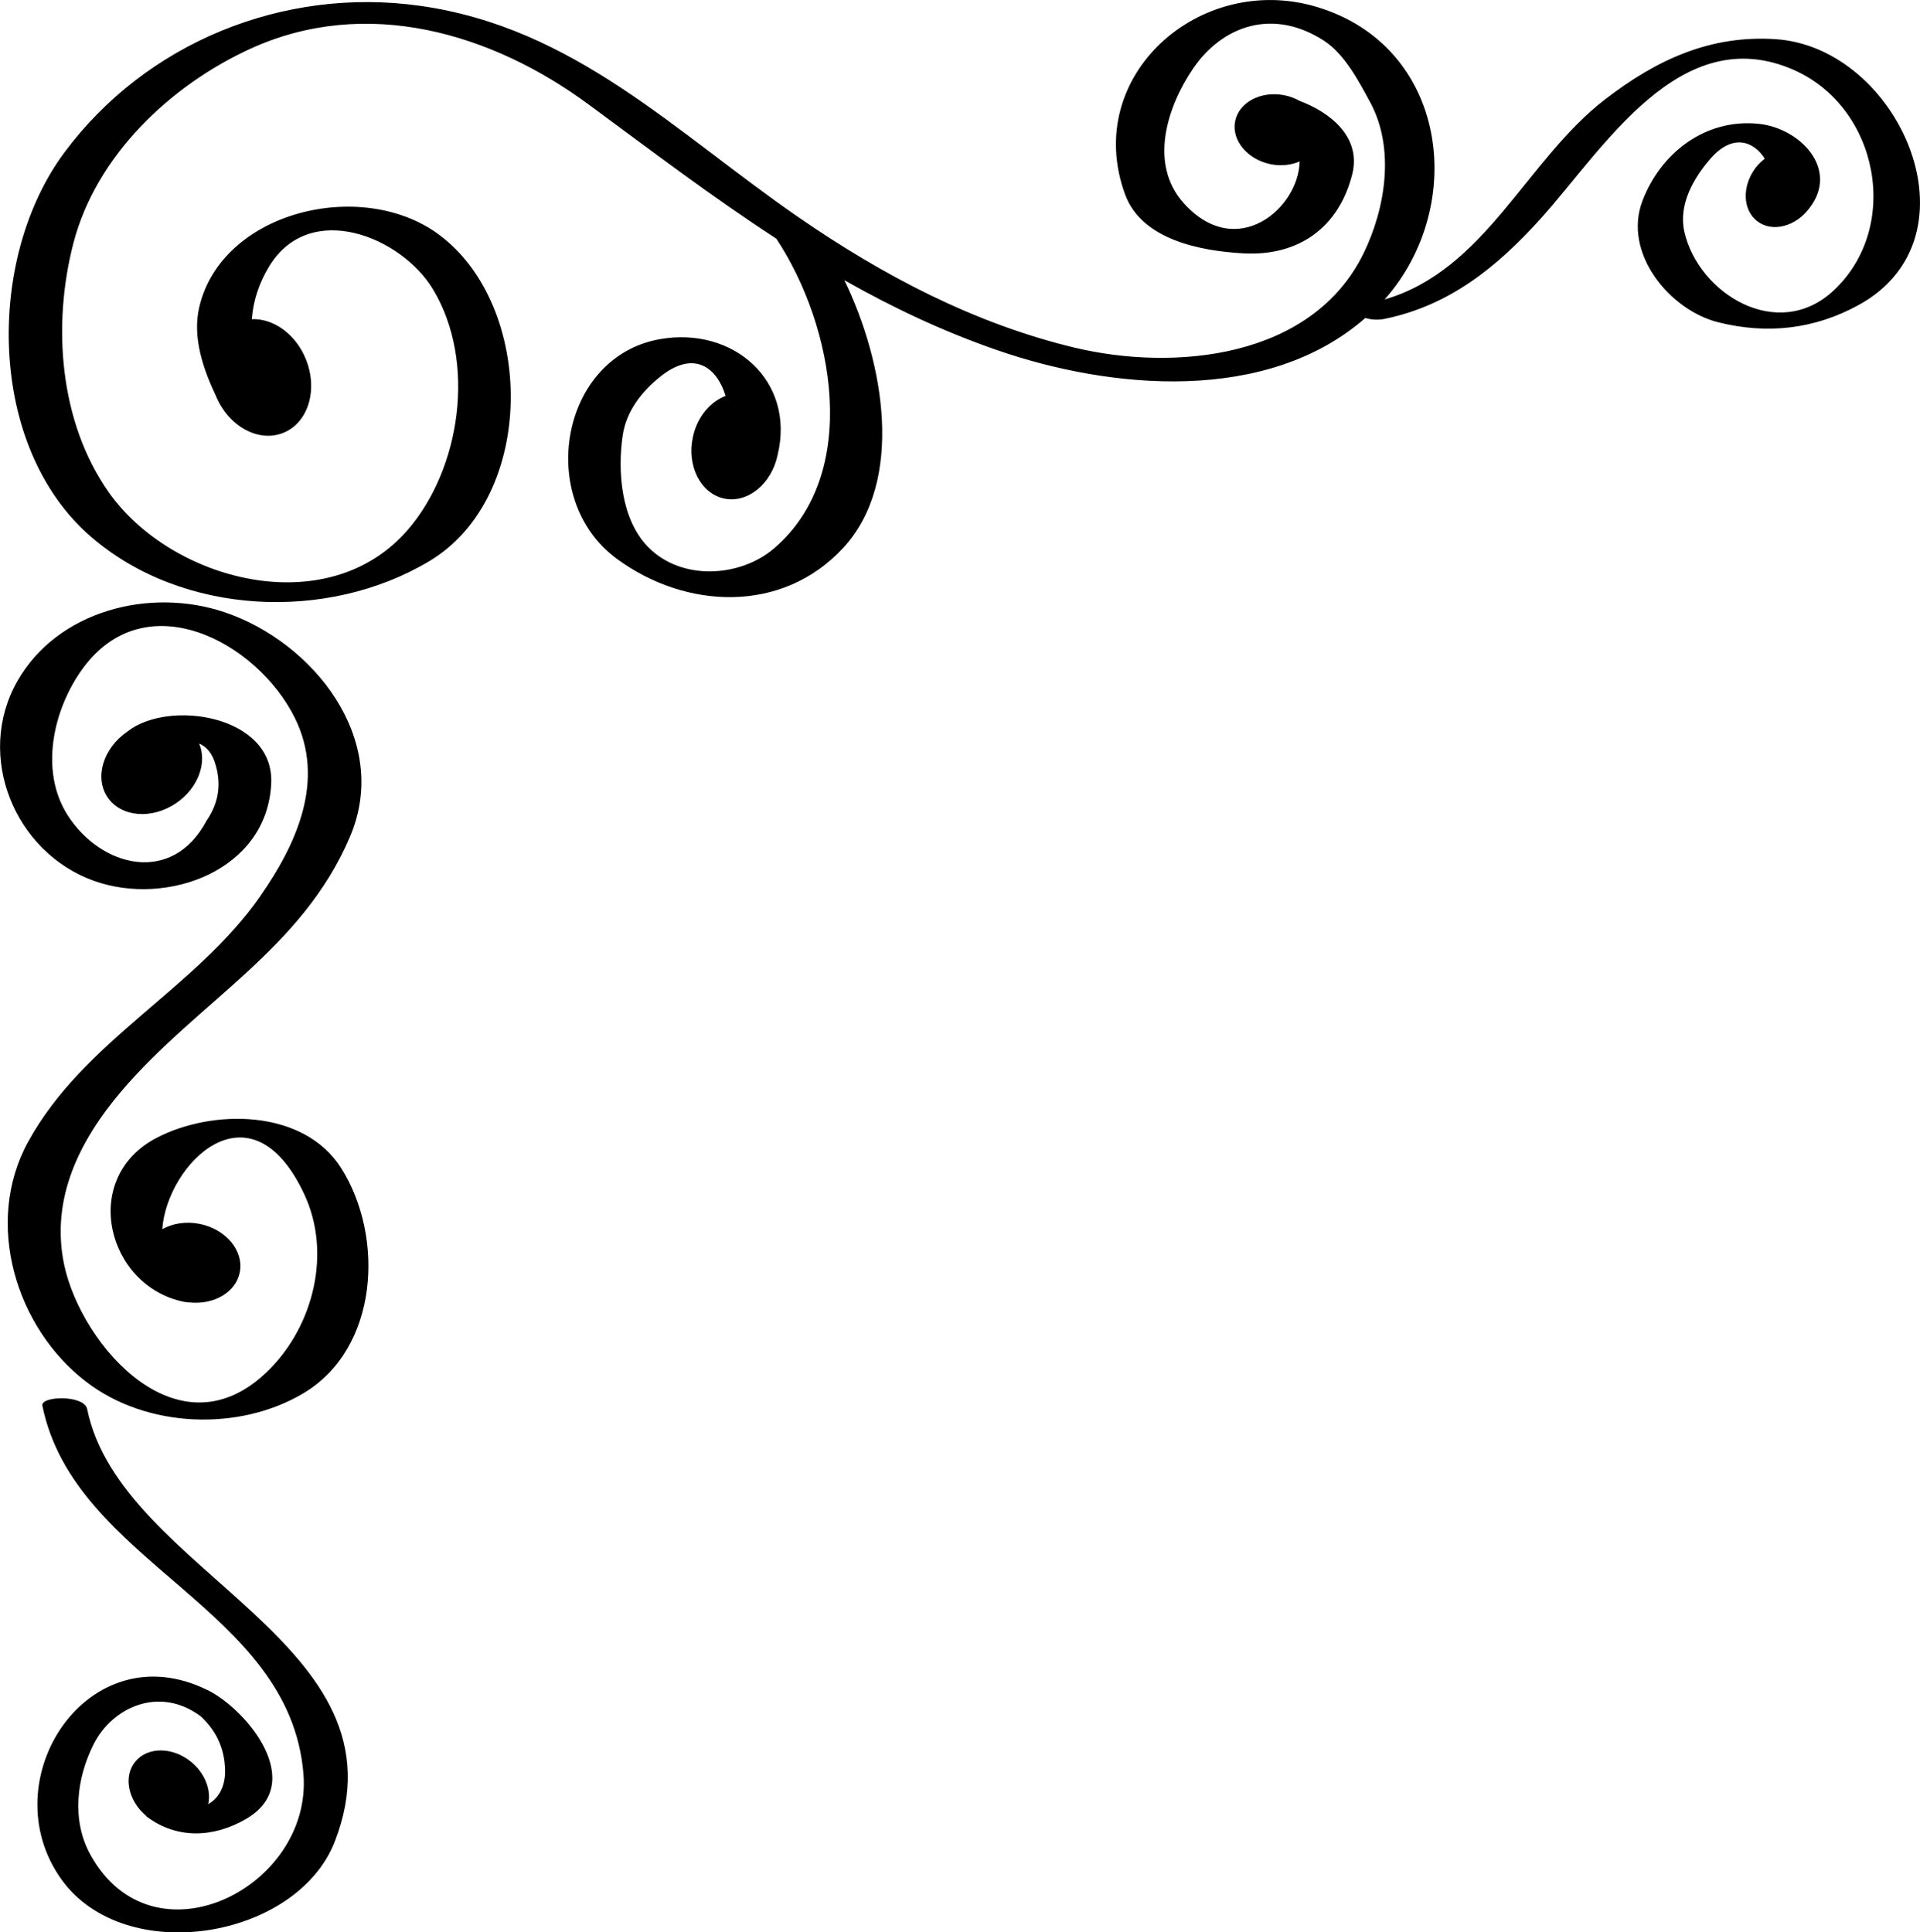 <?xml version="1.0" encoding="UTF-8" standalone="no"?>
<svg
   width="53.243"
   height="53.592"
   viewBox="0 0 53.243 53.592"
   version="1.1"
   id="svg1173"
   sodipodi:docname="style33.svg"
   inkscape:version="1.4 (e7c3feb1, 2024-10-09)"
   inkscape:export-filename="style33.png"
   inkscape:export-xdpi="1803.0656"
   inkscape:export-ydpi="1803.0656"
   xmlns:inkscape="http://www.inkscape.org/namespaces/inkscape"
   xmlns:sodipodi="http://sodipodi.sourceforge.net/DTD/sodipodi-0.dtd"
   xmlns="http://www.w3.org/2000/svg"
   xmlns:svg="http://www.w3.org/2000/svg">
  <defs
     id="defs1175" />
  <sodipodi:namedview
     id="namedview1173"
     pagecolor="#ffffff"
     bordercolor="#666666"
     borderopacity="1.0"
     inkscape:showpageshadow="2"
     inkscape:pageopacity="0.0"
     inkscape:pagecheckerboard="0"
     inkscape:deskcolor="#d1d1d1"
     showgrid="false"
     inkscape:zoom="2.3034279"
     inkscape:cx="82.702827"
     inkscape:cy="134.7991"
     inkscape:current-layer="svg1173"
     inkscape:window-width="2256"
     inkscape:window-height="1124"
     inkscape:window-x="0"
     inkscape:window-y="25"
     inkscape:window-maximized="0" />
  <g
     id="g2730"
     transform="translate(-31.471,-708.091)"
     style="fill:#000000">
    <path
       d="m 34.002,722.985 c -2.905,-2.506 -2.921,-7.728 -0.751,-10.657 2.262,-3.054 6.073,-4.605 9.853,-4.078 4.297,0.6 7.093,3.51 10.521,5.874 2.331,1.607 4.86,2.94 7.636,3.607 2.773,0.666 6.597,0.309 8.024,-2.617 0.605,-1.242 0.875,-2.901 0.184,-4.183 -0.316,-0.585 -0.713,-1.343 -1.286,-1.713 -1.417,-0.915 -2.816,-0.409 -3.619,0.764 -0.704,1.027 -1.261,2.64 -0.264,3.747 1.465,1.627 3.19,0.134 3.211,-1.16 -0.234,0.1 -0.515,0.135 -0.805,0.076 -0.65,-0.134 -1.092,-0.67 -0.983,-1.196 0.107,-0.526 0.722,-0.847 1.372,-0.715 0.156,0.032 0.296,0.088 0.424,0.159 0.847,0.318 1.708,1.005 1.45,2.033 -0.373,1.474 -1.484,2.276 -3.019,2.191 -1.163,-0.064 -2.818,-0.364 -3.282,-1.639 -1.194,-3.284 2.075,-6.161 5.309,-5.198 3.643,1.086 4.203,5.507 1.891,8.117 2.807,-0.821 3.923,-3.869 6.127,-5.561 1.422,-1.091 2.901,-1.777 4.713,-1.659 3.42,0.22 5.763,5.479 2.302,7.375 -1.229,0.673 -2.532,0.816 -3.886,0.479 -1.352,-0.335 -2.658,-1.922 -2.107,-3.368 0.508,-1.333 1.745,-2.291 3.224,-2.138 1.147,0.118 2.246,1.257 1.405,2.34 -0.378,0.509 -1.02,0.677 -1.434,0.37 -0.414,-0.307 -0.443,-0.968 -0.066,-1.478 0.079,-0.105 0.169,-0.191 0.264,-0.265 -0.308,-0.486 -0.891,-0.708 -1.508,3.6e-4 -0.469,0.54 -0.89,1.271 -0.724,2.022 0.381,1.705 2.582,3.087 4.14,1.634 1.886,-1.758 1.256,-5.087 -1.118,-6.124 -3.146,-1.372 -5.268,2.204 -7.003,4.129 -1.22,1.352 -2.539,2.42 -4.351,2.786 -0.171,0.034 -0.363,0.016 -0.514,-0.029 -2.731,2.388 -7.051,1.986 -10.216,0.89 -1.516,-0.526 -2.905,-1.187 -4.23,-1.938 1.103,2.273 1.681,5.569 -0.033,7.425 -1.69,1.831 -4.373,1.709 -6.285,0.296 -2.24,-1.655 -1.558,-5.59 1.193,-6.084 2.048,-0.367 3.773,1.159 3.273,3.215 -0.169,0.801 -0.833,1.341 -1.481,1.203 -0.648,-0.137 -1.038,-0.896 -0.869,-1.697 0.117,-0.561 0.48,-0.987 0.908,-1.149 -0.232,-0.77 -0.862,-1.299 -1.816,-0.53 -0.513,0.412 -0.94,0.956 -1.038,1.63 -0.144,0.991 -0.05,2.329 0.713,3.099 0.931,0.94 2.548,0.829 3.481,0.034 2.437,-2.08 1.661,-6.185 0.068,-8.593 -1.758,-1.144 -3.443,-2.422 -5.205,-3.722 -2.691,-1.986 -6.168,-3.014 -9.379,-1.547 -2.217,1.015 -4.281,2.962 -4.911,5.399 -0.582,2.25 -0.397,4.936 0.975,6.893 1.731,2.469 6.071,3.635 8.302,1.048 1.465,-1.698 1.902,-4.655 0.702,-6.659 -0.876,-1.462 -3.406,-2.496 -4.541,-0.658 -0.299,0.487 -0.45,0.98 -0.489,1.478 0.593,-0.024 1.211,0.404 1.496,1.103 0.347,0.85 0.071,1.767 -0.618,2.048 -0.689,0.282 -1.529,-0.179 -1.876,-1.029 -0.351,-0.74 -0.654,-1.62 -0.46,-2.453 0.618,-2.658 4.495,-3.598 6.637,-2.022 2.687,1.979 2.734,7.271 -0.254,9.063 -2.832,1.695 -6.848,1.514 -9.382,-0.673 z m 3.218,31.976 c 1.107,0.546 2.774,2.585 1.078,3.576 -0.894,0.522 -1.916,0.571 -2.762,-0.065 -0.009,-0.007 -0.006,-0.013 -0.014,-0.02 -0.5,-0.421 -0.638,-1.091 -0.3,-1.502 0.34,-0.417 1.033,-0.414 1.547,0.004 0.39,0.319 0.563,0.785 0.478,1.175 0.273,-0.162 0.438,-0.429 0.466,-0.834 0.015,-0.64 -0.211,-1.175 -0.679,-1.606 -1.143,-0.849 -2.451,-0.252 -2.968,0.783 -0.468,0.934 -0.617,2.092 -0.091,3.053 1.729,3.156 6.163,0.919 5.911,-2.23 -0.372,-4.639 -6.344,-5.827 -7.24,-10.216 -0.057,-0.274 1.161,-0.308 1.242,0.091 0.933,4.571 9.011,6.475 6.868,11.994 -1.053,2.71 -5.826,3.503 -7.581,1.052 -1.969,-2.749 0.731,-6.888 4.045,-5.253 z M 38.691,732.94 c 1.005,-1.44 1.81,-3.204 0.959,-4.931 -1.045,-2.122 -4.163,-3.782 -5.904,-1.349 -0.791,1.104 -1.189,2.801 -0.4,4.039 0.926,1.452 2.905,1.949 3.855,0.151 0.327,-0.475 0.411,-0.987 0.252,-1.537 -0.086,-0.317 -0.244,-0.509 -0.458,-0.599 0.225,0.534 -0.03,1.235 -0.635,1.65 -0.675,0.461 -1.527,0.392 -1.902,-0.155 -0.374,-0.547 -0.131,-1.365 0.545,-1.828 1.136,-0.902 4.071,-0.458 3.989,1.432 -0.106,2.417 -2.881,3.434 -4.913,2.709 -2.198,-0.784 -3.307,-3.463 -2.128,-5.538 1.108,-1.951 3.66,-2.614 5.742,-1.915 2.459,0.826 4.627,3.527 3.488,6.218 -1.336,3.151 -4.231,4.583 -6.346,7.071 -1.158,1.363 -1.97,2.983 -1.584,4.813 0.472,2.235 3.213,5.409 5.701,2.891 1.209,-1.223 1.72,-3.221 0.955,-4.853 -1.494,-3.186 -3.809,-0.828 -3.936,0.972 0.285,-0.159 0.652,-0.222 1.033,-0.147 0.737,0.147 1.236,0.751 1.115,1.348 -0.109,0.551 -0.713,0.9 -1.386,0.833 -0.055,-0.004 -0.109,-0.007 -0.162,-0.018 -2.132,-0.433 -2.898,-3.427 -0.762,-4.546 1.537,-0.804 4.078,-0.82 5.127,0.843 1.198,1.899 1.046,4.997 -1.061,6.245 -1.778,1.054 -4.329,0.964 -6.006,-0.318 -1.952,-1.492 -2.854,-4.408 -1.62,-6.659 1.551,-2.829 4.624,-4.215 6.443,-6.82"
       style="fill:#000000;fill-opacity:1;fill-rule:nonzero;stroke:none;stroke-width:0.035"
       id="path254" />
  </g>
</svg>

